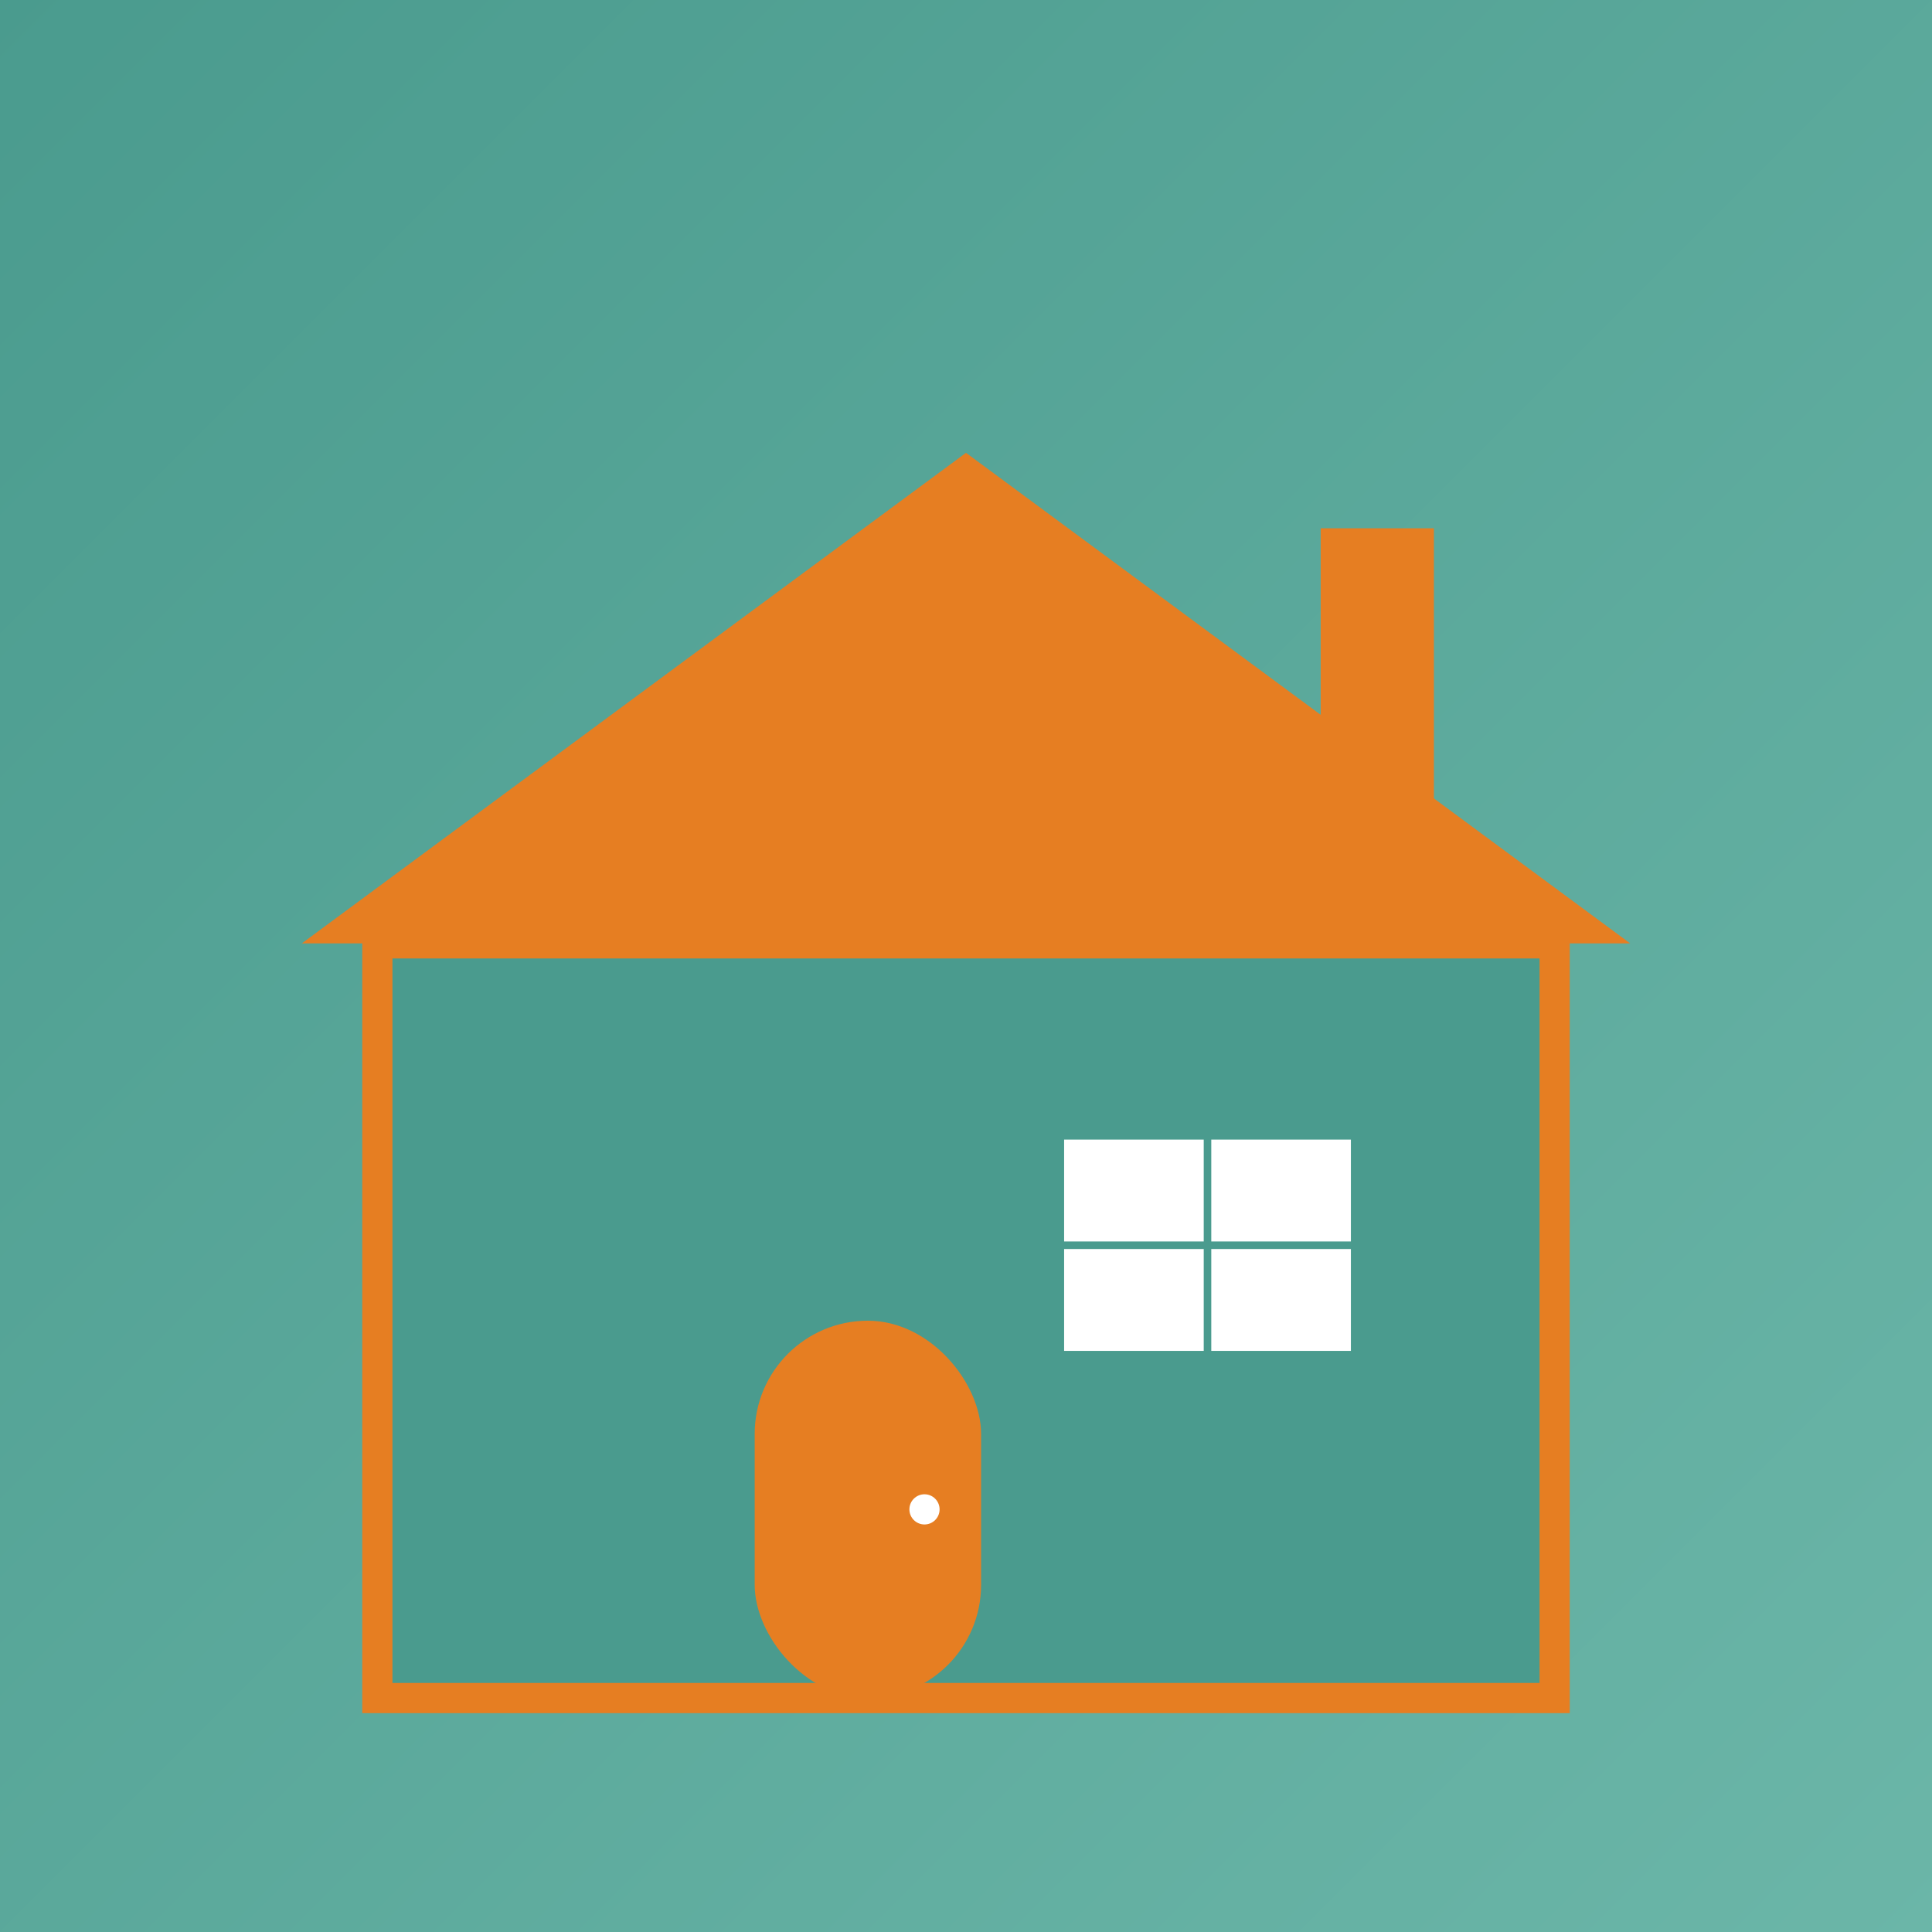 <?xml version="1.0" encoding="UTF-8"?>
<svg width="512" height="512" viewBox="0 0 512 512" xmlns="http://www.w3.org/2000/svg">
  <rect x="0" y="0" width="512" height="512" fill="#333333" stroke="none"/>
  <defs>
    <linearGradient id="bg" x1="0%" y1="0%" x2="100%" y2="100%">
      <stop offset="0%" style="stop-color:#4A9B8E;stop-opacity:1" />
      <stop offset="100%" style="stop-color:#6BB6A8;stop-opacity:1" />
    </linearGradient>
  </defs>
  
  <!-- Background -->
  <rect width="512" height="512" fill="url(#bg)"/>
  
  <!-- House base -->
  <rect x="100" y="250" width="312" height="200" fill="#4A9B8E" stroke="#E67E22" stroke-width="8"/>
  
  <!-- Roof -->
  <polygon points="80,250 256,120 432,250" fill="#E67E22"/>
  
  <!-- Chimney -->
  <rect x="350" y="140" width="30" height="80" fill="#E67E22"/>
  
  <!-- Door -->
  <rect x="200" y="350" width="60" height="100" rx="30" fill="#E67E22"/>
  <circle cx="245" cy="400" r="4" fill="white"/>
  
  <!-- Windows -->
  <rect x="280" y="300" width="80" height="60" fill="white" stroke="#4A9B8E" stroke-width="4"/>
  <line x1="320" y1="300" x2="320" y2="360" stroke="#4A9B8E" stroke-width="2"/>
  <line x1="280" y1="330" x2="360" y2="330" stroke="#4A9B8E" stroke-width="2"/>
  
  <!-- Heart -->
  <path d="M256 180 C246 170, 230 170, 230 185 C230 200, 256 220, 256 220 C256 220, 282 200, 282 185 C282 170, 266 170, 256 180 Z" fill="#E67E22"/>
</svg>